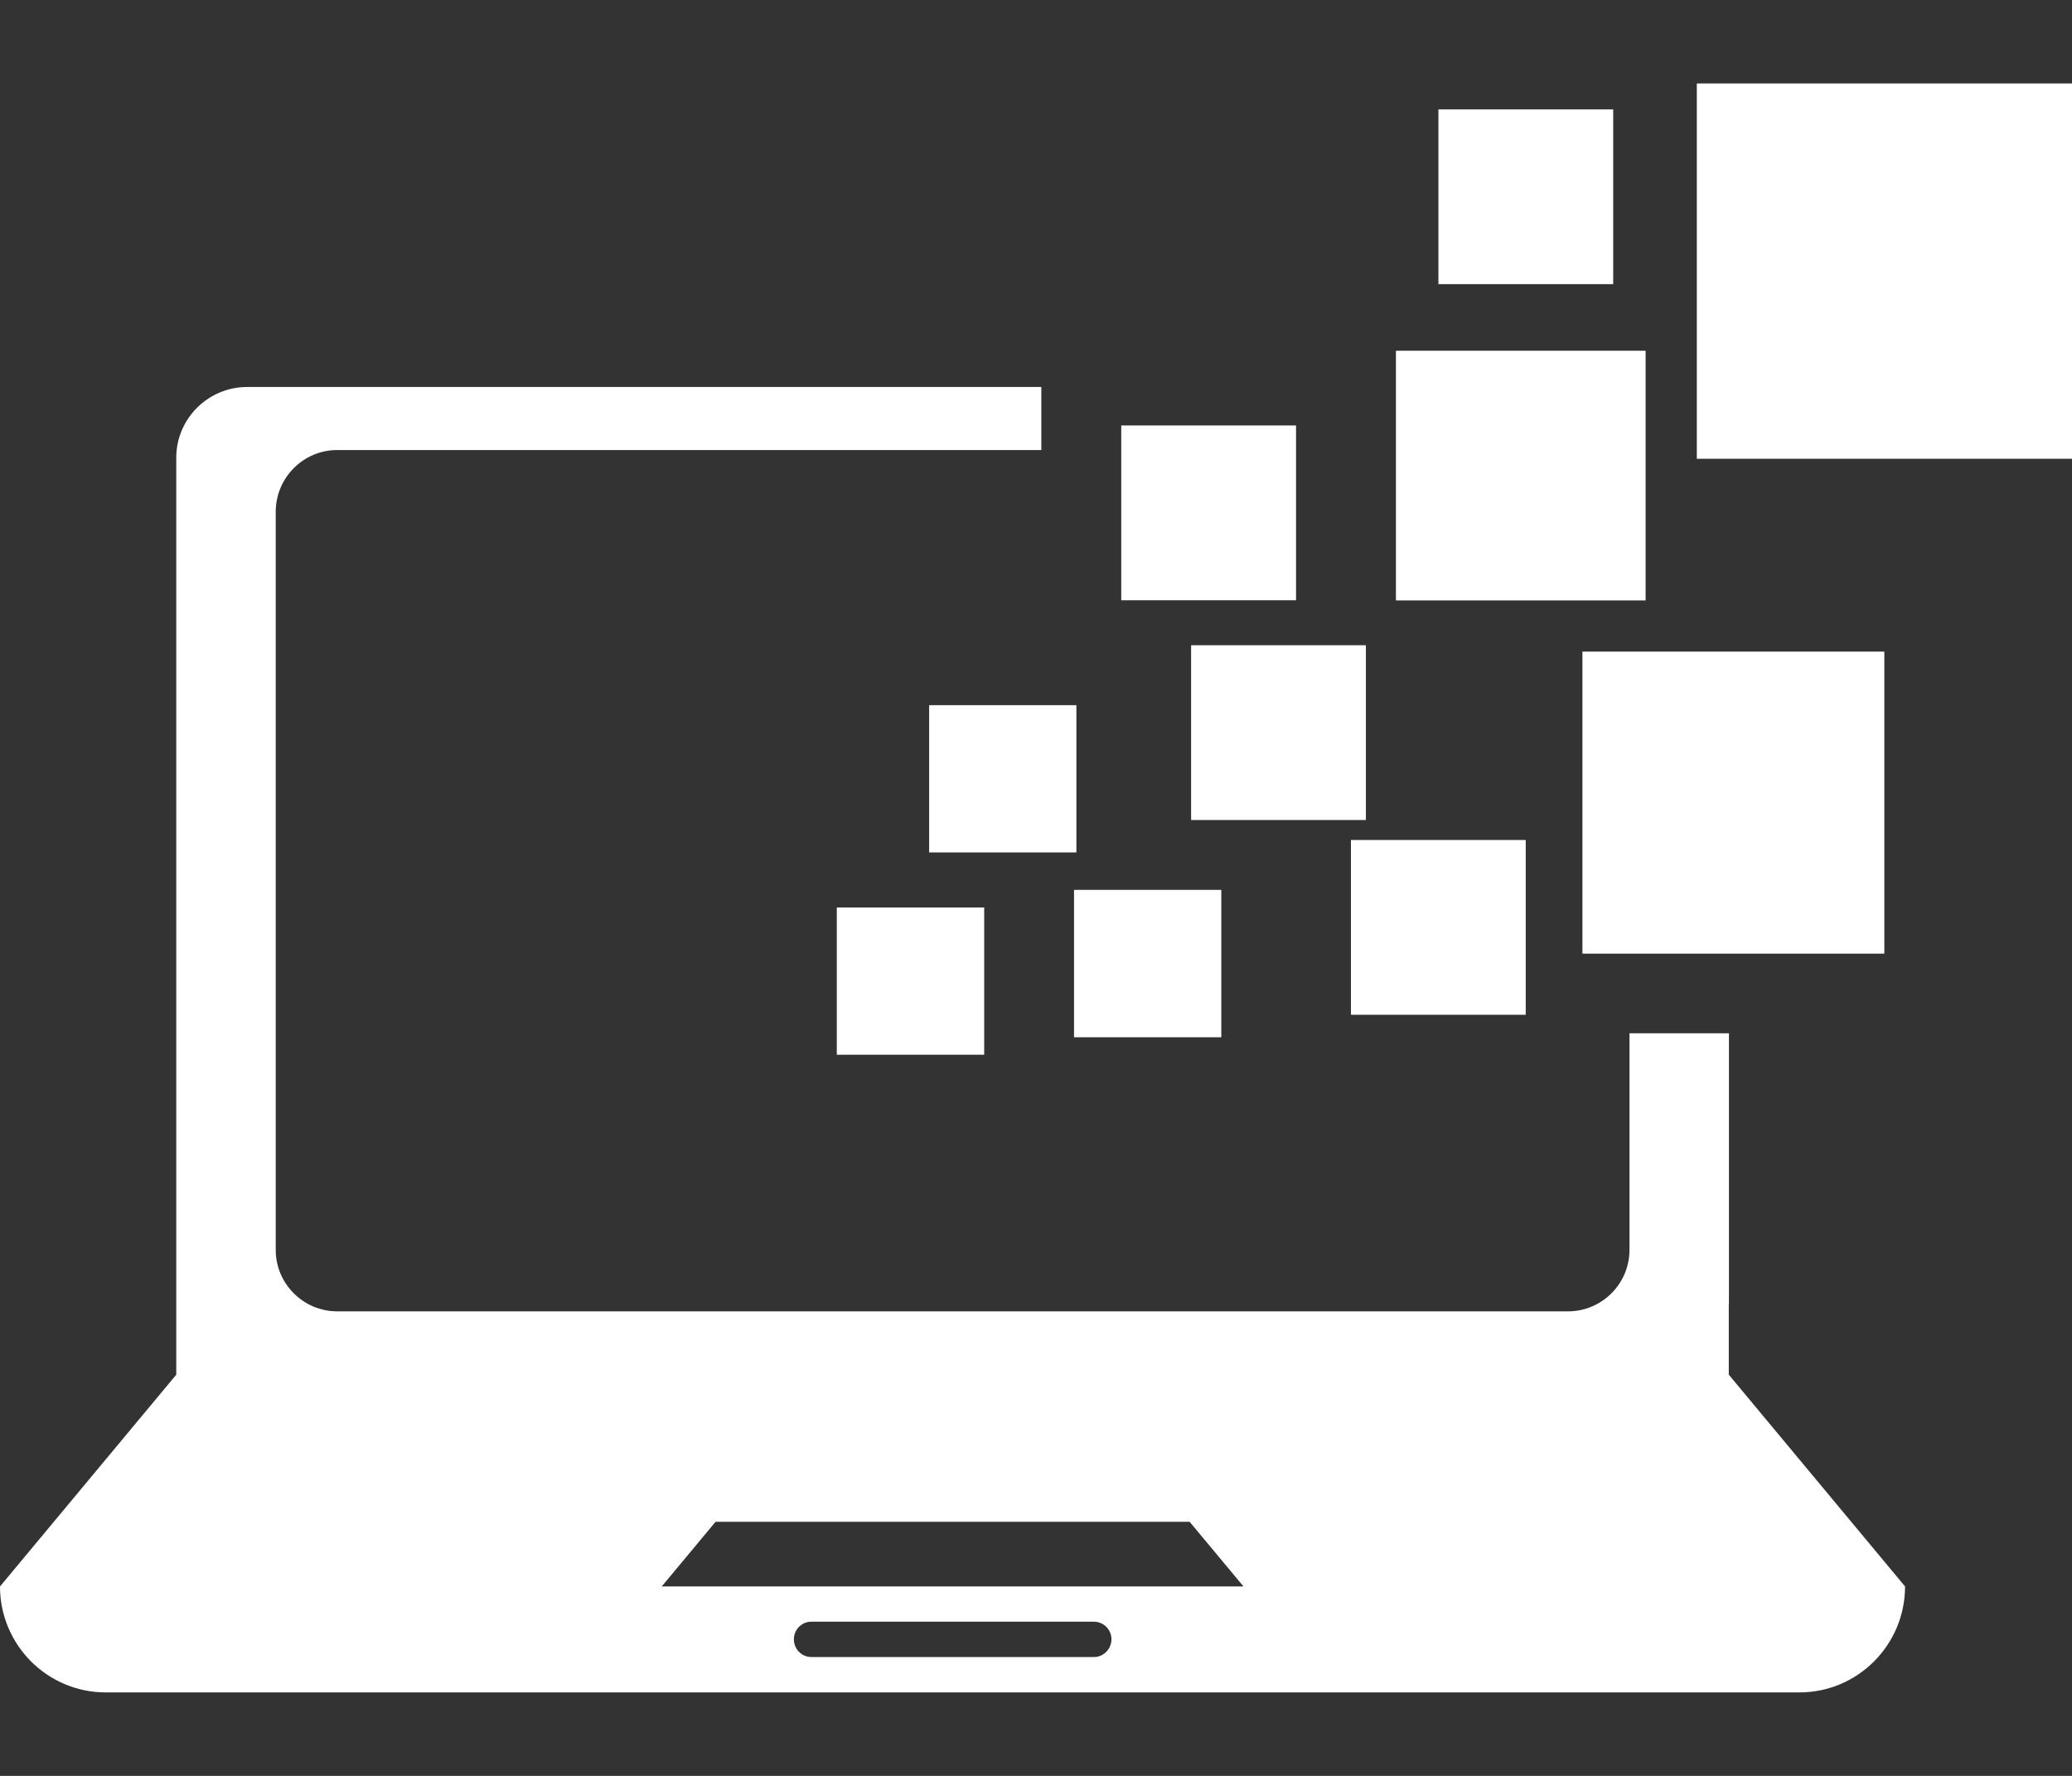 <svg width="14" height="12" viewBox="0 0 14 12" fill="none" xmlns="http://www.w3.org/2000/svg">
<rect x="0" y="0" width="14" height="12" fill="#333333" stroke="none"/>
<path d="M11.682 8.813V6.982H11.01V8.446C11.01 8.675 10.823 8.861 10.595 8.861H2.278C2.05 8.861 1.863 8.675 1.863 8.446V3.458C1.863 3.228 2.05 3.041 2.278 3.041H7.036V2.615H1.669C1.407 2.615 1.191 2.829 1.191 3.092V5.953V8.813V9.289L0 10.72C0 11.115 0.32 11.436 0.715 11.436H12.158C12.552 11.436 12.872 11.115 12.872 10.72L11.681 9.289V8.813H11.682ZM7.391 11.197H5.483C5.417 11.197 5.364 11.144 5.364 11.077C5.364 11.011 5.417 10.958 5.483 10.958H7.39C7.456 10.958 7.51 11.011 7.51 11.077C7.509 11.144 7.456 11.197 7.391 11.197ZM4.471 10.72L4.835 10.283H8.038L8.402 10.72H4.471Z" fill="white"/>
<path d="M6.65 6.132H5.654V7.127H6.65V6.132Z" fill="white"/>
<path d="M7.273 4.765H6.278V5.76H7.273V4.765Z" fill="white"/>
<path d="M8.252 6.013H7.257V7.009H8.252V6.013Z" fill="white"/>
<path d="M9.229 4.36H8.048V5.541H9.229V4.36Z" fill="white"/>
<path d="M10.9 0.739H9.719V1.92H10.9V0.739Z" fill="white"/>
<path d="M8.757 2.875H7.576V4.056H8.757V2.875Z" fill="white"/>
<path d="M11.119 2.37H9.432V4.057H11.119V2.37Z" fill="white"/>
<path d="M12.732 4.403H10.692V6.444H12.732V4.403Z" fill="white"/>
<path d="M14 0.564H11.465V3.1H14V0.564Z" fill="white"/>
<path d="M10.309 5.676H9.128V6.857H10.309V5.676Z" fill="white"/>
</svg>
